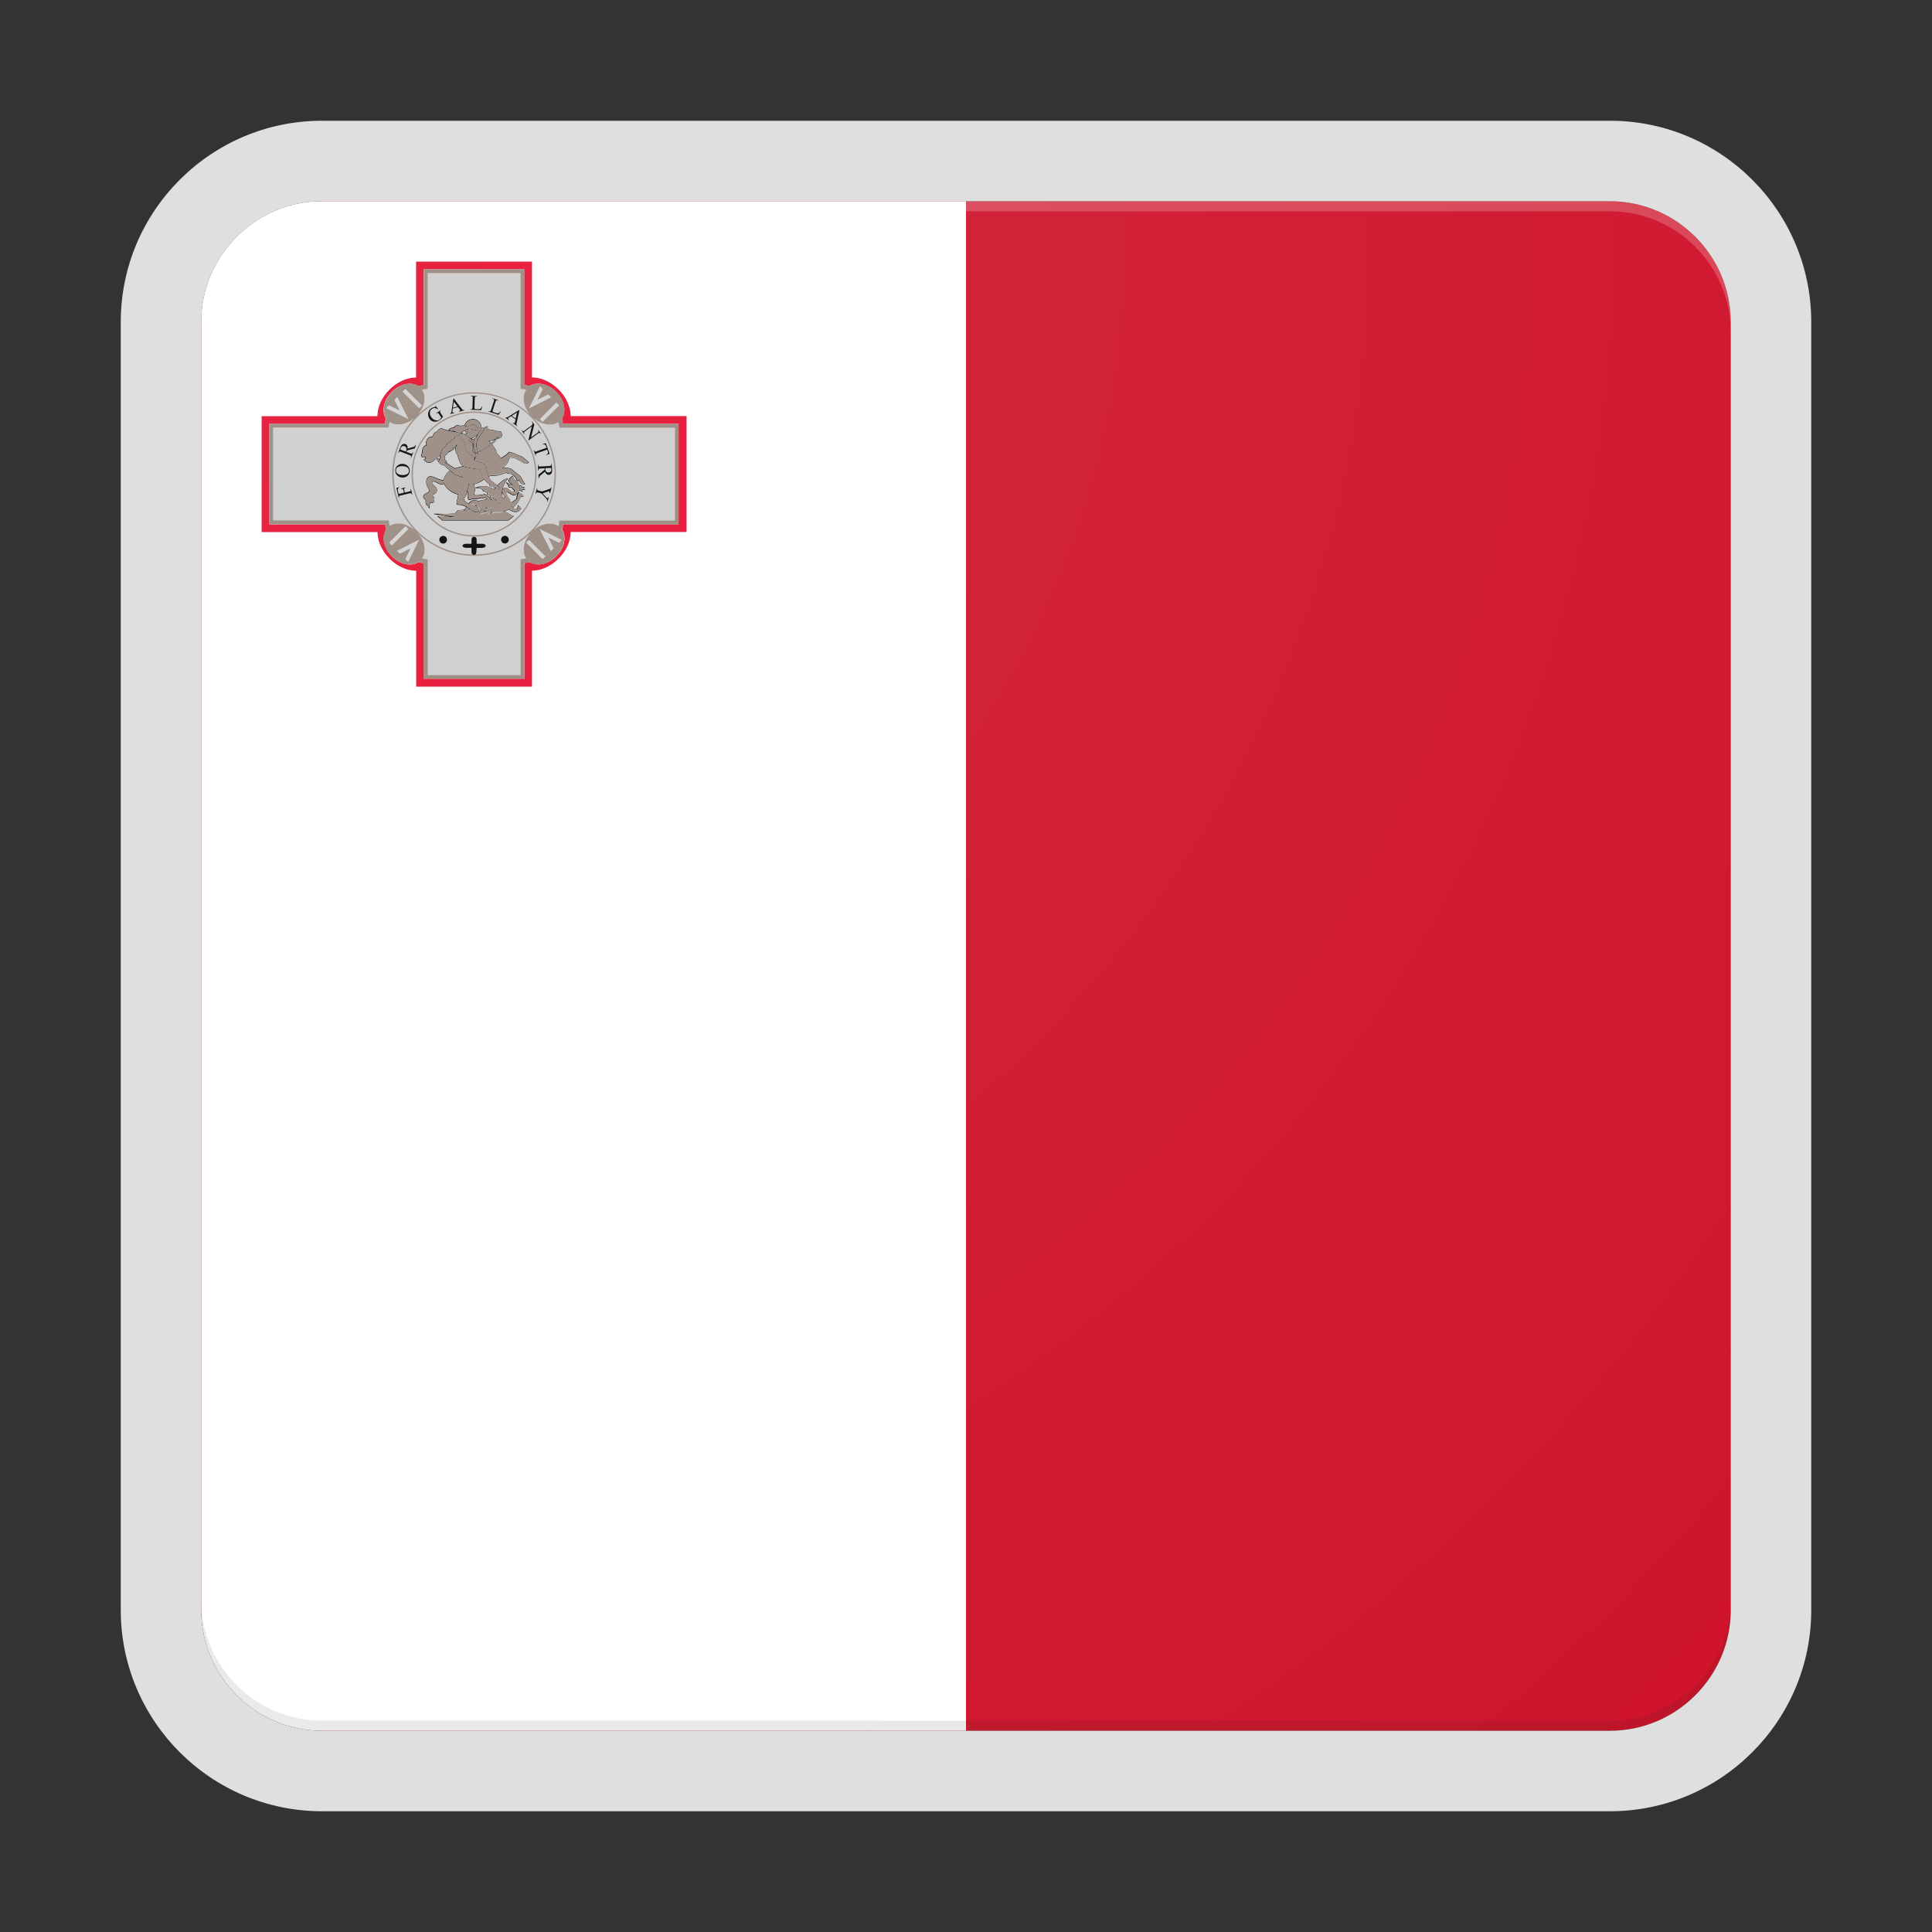 <svg xmlns="http://www.w3.org/2000/svg" width="192" height="192"><rect width="100%" height="100%" fill="#333333" stroke="none"/><path fill="#CF142B" d="M172 160V32c0-6.6-5.4-12-12-12H32c-6.6 0-12 5.4-12 12v128c0 6.6 5.4 12 12 12h128c6.6 0 12-5.4 12-12z"/><path fill="#FFF" d="M32 20c-6.6 0-12 5.4-12 12v128c0 6.6 5.4 12 12 12h64V20H32z"/><path fill="#E60D2E" d="M56.71 41.35c0-1.92-1.92-3.84-3.84-3.84V26H41.35v11.52c-1.92 0-3.84 1.92-3.84 3.84H26v11.52h11.52c0 1.92 1.92 3.84 3.84 3.84v11.52h11.51V56.71c1.92 0 3.84-1.92 3.84-3.84h11.52V41.35H56.71zM67.45 52.1H55.94c0 .19-.02.38-.06.57.44.71.21 1.81-.59 2.61-.8.8-1.9 1.03-2.61.59-.19.04-.38.06-.57.06v11.52h-9.98V55.94c-.19 0-.38-.02-.57-.06-.71.44-1.81.21-2.61-.59-.8-.8-1.03-1.9-.59-2.61a2.76 2.76 0 01-.06-.57H26.77v-9.98h11.51c0-.19.02-.38.06-.57-.44-.71-.21-1.81.59-2.61.8-.8 1.9-1.03 2.61-.59.19-.04.38-.06.57-.06V26.77h9.98v11.52c.19 0 .38.02.57.06.71-.44 1.81-.21 2.61.59.8.8 1.03 1.9.59 2.61.04.19.06.38.06.57h11.51v9.98z"/><path fill="#CCC" d="M55.56 42.5c0-.19-.02-.37-.06-.56-.62.42-1.57.29-2.35-.31-.18-.19-.36-.38-.56-.56-.6-.78-.73-1.73-.31-2.35-.19-.03-.37-.06-.56-.06V27.15h-9.21v11.52c-.19 0-.38.02-.56.06.42.62.29 1.57-.31 2.35-.19.18-.38.36-.56.56-.78.6-1.73.73-2.35.31-.03.19-.06.37-.06.56H27.15v9.21h11.51c0 .19.02.38.06.56.62-.42 1.57-.29 2.35.31.18.19.36.38.56.56.6.78.73 1.73.31 2.35.19.03.37.06.56.06v11.52h9.21V55.56c.19 0 .38-.02.56-.06-.42-.62-.29-1.57.31-2.35.19-.18.38-.36.56-.56.78-.6 1.73-.73 2.35-.31.04-.19.06-.37.06-.56h11.51V42.5h-11.5z"/><path fill="#D0D0D0" d="M38.39 40.56zm1.09-1.08l-.27.27.54 1.09-1.09-.54-.27.27 2.17 1.09-1.08-2.18zm.54-.54l1.63 1.63.27-.27-1.63-1.63-.27.27zm13.64-.55zm1.08 1.09l-.27-.27-1.09.54.54-1.09-.27-.27-1.09 2.17 2.18-1.08zm-.81 2.44l1.63-1.63-.27-.27-1.63 1.63.27.27zm1.9 11.74zm-1.09 1.08l.27-.27-.54-1.09 1.09.54.27-.27-2.17-1.09 1.08 2.18zm-2.44-.81l1.63 1.63.27-.27-1.63-1.63-.27.27zm-11.74 1.9zm-1.08-1.09l.27.27 1.09-.54-.54 1.09.27.27 1.09-2.17-2.18 1.08zm.81-2.44l-1.63 1.63.27.27 1.63-1.63-.27-.27z"/><path d="M44.42 53.64a.38.38 0 11-.38-.38c.21-.01.38.16.38.38zm5.76-.39a.38.38 0 100 .76.38.38 0 000-.76zm-2.3.79h-.51v-.4c0-.4-.51-.4-.51 0v.4h-.51c-.51 0-.51.4 0 .4h.51v.4c0 .12.04.21.1.27.09.08.21.09.29 0 .05-.05.08-.13.09-.23l.03-.43h.51c.51-.01.51-.41 0-.41zm-6.57-9.83l.04.01-.13.34-.77.21c-.01.03-.02.06-.03.08 0 .01-.01.02-.01.03 0 .01-.01.02-.01.03l.37.14c.08.03.14.04.16.03.04-.01.06-.04.08-.09l.02-.05.04.01-.21.55-.04-.01.02-.05c.02-.05.02-.1-.01-.14-.01-.02-.06-.05-.13-.07l-.83-.32c-.08-.03-.14-.04-.16-.03-.04.01-.07.05-.08.09l-.02.05-.04-.01.18-.47c.05-.14.1-.23.15-.29.04-.06.1-.1.17-.12a.41.41 0 01.22 0c.08.03.14.08.18.16s.05.17.03.29l.47-.13c.11-.03.18-.06.23-.09.04-.04.08-.09.11-.15zm-.93.31a.286.286 0 00-.17-.17.305.305 0 00-.23 0c-.07.03-.12.09-.15.17-.01.04-.03.09-.04.16l.54.2c0-.01.01-.02.01-.03 0-.01.01-.02.01-.02.05-.12.06-.23.03-.31zm.42 4.09l.01.05c.01.03.01.06 0 .1-.01.02-.02.04-.03.05-.02.01-.06.03-.13.04l-.42.1-.06-.24c-.01-.04-.01-.08-.01-.11.01-.03.02-.05.04-.07.02-.02.06-.03.11-.05l-.01-.04-.45.11.01.04c.08-.01.13 0 .16.02s.05.06.07.11l.06.24-.53.13-.07-.3c-.02-.07-.02-.12-.02-.16a.3.3 0 01.04-.1c.02-.03.07-.06.12-.09l-.01-.03-.29.08.24 1 .04-.01-.01-.05a.17.17 0 010-.1c.01-.02.02-.04.03-.05.02-.01.06-.03.13-.04l.87-.21c.08-.02.13-.02.16-.01.04.02.06.05.08.11l.01.05.04-.01-.14-.58-.04.02zm11.34-5.47l-.03-.04a.192.192 0 01-.04-.12c.01-.03.04-.07.11-.12l.68-.51-.35 1.39.02.03.93-.69c.06-.05.11-.07.13-.07.04 0 .08.02.12.07l.03.04.03-.02-.29-.39-.03.02.03.04c.03.04.04.08.04.12-.01.03-.04.07-.11.12l-.64.47.33-1.29-.22-.3-.03.02c.02.03.04.06.05.08.01.04.02.07.02.1s-.01.07-.02.13l-.77.57c-.06.05-.11.07-.13.07-.04 0-.08-.02-.12-.07l-.03-.04-.03.02.29.39.03-.02zm-12.71 4.05a.665.665 0 01-.15-.47c.01-.18.09-.33.23-.45s.32-.18.52-.17c.21.01.38.09.51.23s.19.3.18.49c-.01.19-.09.35-.23.47a.69.69 0 01-.53.16c-.23-.02-.4-.1-.53-.26zm-.08-.45c-.01.12.03.22.12.3.11.1.27.16.49.17.22.01.4-.03.53-.12.1-.07.15-.16.15-.28a.41.41 0 00-.13-.33c-.1-.09-.25-.14-.47-.15-.24-.01-.41.02-.54.11-.1.07-.15.17-.15.3zm15.22 2.63zm-1.3-4.08l-.02-.05c-.02-.05-.02-.09 0-.13.01-.02.06-.05.14-.08l.99-.35.06.18c.02.05.03.1.02.14-.01.04-.02.08-.05.11-.02.02-.05.04-.1.07l.01.04.3-.12-.38-1.06-.31.09.01.04c.06-.02.11-.02.16-.01.04.01.08.03.1.06.02.02.04.06.06.12l.06.16-.99.35c-.07.03-.12.04-.15.03-.04-.01-.07-.04-.09-.1l-.02-.05-.04.01.2.55h.04zm-10.24-3.41c.21.07.43.03.65-.12.08-.05.14-.1.2-.16.05-.06.1-.13.14-.2l-.23-.35a.301.301 0 01-.06-.14c0-.04.02-.07.06-.1l.02-.01-.02-.03-.45.29.02.03c.05-.03.08-.05.11-.05s.05 0 .07.01c.02.01.05.05.09.11l.22.33a.36.36 0 01-.08.12c-.03.04-.07.07-.11.1a.43.43 0 01-.25.07c-.1 0-.2-.03-.3-.09a.807.807 0 01-.26-.26.733.733 0 01-.13-.41c0-.17.08-.3.22-.39.11-.07.22-.09.33-.07.08.02.16.06.25.13l.03-.02-.27-.35-.03.02c.02.03.03.05.02.07 0 .01-.01.03-.02.03-.01.01-.04.01-.08.02-.08.02-.14.03-.18.05l-.12.06c-.12.07-.2.16-.25.27-.06.13-.09.26-.07.41.01.13.05.24.12.34.08.14.21.24.36.29zm1.7-.73l-.01-.04c.05-.02.09-.05.1-.07.03-.04.05-.11.06-.22l.18-1.22.03-.01.76.99c.06.08.11.13.15.15.04.02.08.02.14.01l.01.04-.53.14-.01-.04c.05-.02.09-.04.1-.06.01-.02.02-.04.01-.06a.405.405 0 00-.08-.13l-.13-.17-.51.14-.03.23c-.01.06-.01.1 0 .12.01.02.02.04.04.05.02.01.07.01.13 0l.01.04-.42.11zm.28-.63l.46-.12-.37-.48-.09.6zm4.77.38l-.03-.02c-.06.07-.11.12-.16.15a.25.25 0 01-.14.04.59.59 0 01-.22-.05l-.1-.03c-.08-.03-.13-.05-.15-.06-.01-.01-.02-.03-.03-.04 0-.02 0-.06.02-.12l.27-.82c.03-.08.05-.13.06-.14a.09.09 0 01.07-.03c.03 0 .08.01.15.03l.01-.04-.59-.2-.01.04.07.02c.05.02.08.04.1.08.01.03 0 .08-.02.16l-.28.85c-.02.07-.05.12-.07.14-.04.03-.08.03-.14.01l-.05-.02-.01.04 1.01.34.24-.33zm-1.87-.51zm6.94 6.54c-.02.07-.05.13-.11.18a.28.28 0 01-.2.08.34.34 0 01-.22-.07c-.07-.05-.11-.14-.15-.25l-.38.31a.67.67 0 00-.17.18c-.03.05-.04.11-.05.19h-.04l-.02-.37.62-.5c0-.03-.01-.06-.01-.08v-.03-.03l-.4.02c-.09 0-.14.02-.16.04-.03.03-.04.07-.04.12v.05h-.04l-.03-.59h.04v.05c0 .06.02.1.06.12.02.01.07.02.15.01l.89-.05c.09 0 .14-.02.16-.04.03-.03.04-.07.04-.12v-.05h.04l.03.5c.02.15.01.26-.01.33zm-.06-.27c0-.04-.01-.09-.03-.16l-.57.03v.05c.01.13.04.23.1.29.06.06.13.09.22.09s.15-.04.21-.09c.05-.05.08-.12.07-.21zm-6.85-6.26l-.03-.01c-.04.08-.08.15-.11.18-.04.04-.08.06-.12.08-.04.01-.12.02-.22.01h-.1c-.09 0-.14-.01-.16-.02-.02-.01-.03-.02-.04-.03-.01-.02-.01-.06-.01-.12l.03-.87c0-.08.01-.13.02-.16.01-.02.03-.04.06-.05.03-.01.08-.02.15-.01v-.04l-.62-.02v.04h.05c.05 0 .09.02.12.05.02.02.03.08.02.16l-.03.89c0 .08-.01.13-.03.15-.03.04-.07.05-.13.05h-.05v.04l1.07.04.13-.36zm6.82 8.08c-.04.04-.06.07-.08.08-.02.01-.07.03-.15.06l-.66.22-.32-.08a.377.377 0 01-.14-.06c-.03-.03-.03-.08-.02-.13l.01-.05-.04-.01-.15.57.04.01.01-.04c.01-.05.04-.09.07-.11.03-.01.08-.01.16.01l.33.09.42.46c.05.06.09.1.11.14.02.03.04.07.04.11.01.04.01.06 0 .08l-.01.03.04.01.12-.47-.04-.01c-.01.04-.02.06-.03.08-.01.02-.03.03-.04.03-.02.01-.03.01-.05 0a.307.307 0 01-.12-.1l-.34-.37.5-.17c.07-.02.12-.03.14-.03.03.01.05.03.05.06.01.03.01.06 0 .09l-.01.03.07-.01.15-.57-.04-.01c0 .03-.01.04-.02.06zm-4.21-6.72l-.35-.26.02-.03c.05.03.09.04.11.03.05-.01.12-.04.21-.1l1.05-.65.03.02-.27 1.23c-.02.1-.03.17-.02.21s.04.08.08.11l-.02.03-.44-.31.02-.03c.05.03.08.04.11.04.02 0 .04-.01.06-.03.02-.02.03-.07.05-.14l.05-.21-.44-.31-.2.12c-.05.03-.08.06-.1.08-.01.02-.01.04-.01.06.01.02.04.06.09.1l-.03.04zm.31-.44l.39.27.13-.59-.52.32zm1.7 4.61l.03.02-.03.02c-.01 0-.16.11-.33.11-.13 0-.24-.07-.31-.19-.08 0-.18-.06-.31-.13-.21-.11-.47-.26-.79-.26-.08 0-.16.01-.23.03-.03.47-.43.82-.61.96.05 0 .12-.01.21-.01.2 0 .47.02.66.14.35.29.85.69.86.69l.01.01.47.81-.04.01s-.4.07-.58-.42c-.02.05-.05.09-.09.09-.05 0-.09-.06-.15-.16-.1-.16-.25-.41-.55-.57-.07.01-.12.01-.17.01-.1 0-.18-.03-.28-.1-.1.03-.21.06-.32.1-.31.1-.67.22-1.06.22-.07 0-.14 0-.21-.01-.06.02-.11.04-.16.06.06.14.12.26.17.35.07.07.23.19.39.31.12.09.21.16.28.22.31-.32.73-.69.99-.69.02 0 .04 0 .06.01l.05.01-.04.03c-.28.24-.44.64-.53 1.03.02-.02.04-.05.07-.07.07-.05.14-.08.21-.08.16 0 .31.12.43.23.1.09.2.17.28.18.07.01.11-.01.13-.04.03-.04.01-.11 0-.14-.03-.02-.15-.1-.2-.24h-.03c-.09 0-.23.01-.3-.07a.159.159 0 01-.04-.14v-.03l.03.01h.01c-.15-.12-.25-.27-.25-.27l.04-.04c.1.06.37.21.51.21-.12-.08-.29-.21-.3-.36-.01-.23.37-.48.39-.49l.03-.02.19.46.2.01.01.01c.01.01.17.28.27.49.11 0 .2.01.21.01h.02v.02s.01.07-.02.12c.06.01.18.01.25.01h.08l-.07.05-.09.07c.07.03.14.1.15.11l.03.04-.05.01c-.01 0-.14.02-.24 0 .03.08.03.15.03.15v.03l-.03-.01c-.01 0-.17-.04-.3-.14-.08.23-.22.44-.44.51-.03.01-.06.01-.09.01-.15 0-.29-.1-.42-.18-.09-.06-.17-.12-.23-.12-.02 0-.04 0-.06.04-.05.1.07.27.19.46.12.17.24.34.26.5.15-.09.45-.32.51-.36 0-.09.03-.6.27-.66h.02c.03.02.08.05.08.1.11-.01.19.05.2.13.03 0 .06.02.08.04.05.05.04.14.04.15v.02l-.25.05-.16.31c-.02.03-.29.48-.6.73.1.09.21.16.28.16.13 0 .18-.27.18-.38l.05-.01c.01.03.04.1.08.12h.04l.04-.02v.04c-.01.1.09.13.1.13l.03.01-.01.03c0 .01-.12.27-.41.35-.05.01-.1.02-.16.02-.19 0-.41-.09-.64-.25-.09.08-.25.09-.3.09-.02.02-.06.06-.11.09l.02.01.88.47-.54.43h-6.57l-.52-.44 1.35.07-1.66-.26v-.05l1.29.03.8-.06.26-.3h.01l.66-.08c.06-.07.12-.15.18-.25-.32-.18-.56-.2-.72-.21-.12-.01-.2-.02-.23-.09-.04-.09 0-.25.05-.42.05-.18.11-.38.07-.53-.48-.09-1.13-.51-1.38-1.05-.07.04-.14.06-.22.06-.16 0-.33-.09-.48-.16-.13-.07-.25-.13-.34-.13-.04 0-.07.01-.1.03-.03.02-.04.04-.04.06-.01.07.09.18.2.29.14.14.29.3.29.46 0 .3-.33.44-.42.48.01.05.05.19.12.25l.07.05h-.13c.04.09.12.29.05.41-.04.09-.23.11-.34.11h-.03c-.03.11-.09.36-.04.46l.02.04-.05-.01c-.13-.02-.15-.12-.16-.21 0-.03-.01-.05-.02-.07-.02.02-.03.02-.05.02a.11.11 0 01-.07-.03h-.01l-.09-.29v-.01l.03-.21-.14-.09c-.07-.08-.17-.26-.05-.41.05-.06.14-.11.24-.17.13-.07.26-.15.29-.25.01-.05-.01-.09-.04-.15-.25-.34-.39-.97-.04-1.23a.37.37 0 01.21-.06c.18 0 .39.09.6.18.21.09.43.18.6.18.03 0 .06 0 .09-.01.13-.44.37-.72.66-.9l-.56-.49-.07-.05h-.03c-.05 0-.08-.01-.09-.03-.06 0-.13-.03-.16-.08-.05 0-.11-.04-.13-.1-.02 0-.04-.01-.06-.03-.02-.02-.03-.06-.04-.09-.1-.1-.23-.26-.18-.32.01-.02.04-.02.07-.02.05 0 .13.02.2.04.01-.02.02-.03.02-.04 0-.03.01-.15.03-.31-.13.08-.25.19-.36.3-.23.22-.46.44-.72.44-.18 0-.36-.1-.54-.31l-.03-.03.04-.01c.06-.01.1-.04.12-.08.02-.03.03-.08.01-.14-.16.06-.29.05-.35-.04-.05-.08-.04-.2.02-.36.01-.03.01-.08.02-.13.02-.23.06-.61.41-.65-.05-.1-.04-.29.03-.47.1-.24.27-.38.46-.38.05 0 .09.01.14.02 0-.07.04-.18.1-.28.06-.09.18-.25.36-.25.03-.1.16-.31.44-.33h.02c.19.09.42.16.66.21l.01-.03c.1-.24.42-.26.51-.26h.01c.03-.06.13-.22.39-.22.09 0 .2.02.31.07.05-.03.12-.05.21-.05.05 0 .11.01.16.01.1-.37.43-.65.83-.65.48 0 .86.39.86.86v.02c.03-.01.08-.02.13-.02.04 0 .08.01.11.03.18-.13.33-.17.34-.18l.02-.01.01.02c0 .01.05.18-.01.31h.07c.22 0 .47.06.71.12.2.05.38.09.54.1h.01l.01.01c.12.24.11.33.08.47-.02.08-.08.13-.16.13h-.03c-.07.06-.15.12-.27.14-.12.14-.3.33-.51.53.24.29.5.68.43.87.17.1.39.4.44.48.11-.06.61-.34.79-.6l.01-.01h.01c.21 0 .5.13.75.24.19.08.36.16.49.18h.02c.36.3.72.59.72.6zm-3.01-2.51h-.1c-.09.13-.89 1.18-2.14 1.57-.08.02-.14 0-.19-.05-.15-.17-.1-.65-.09-.79H47c-.02.09-.1.58.06.79.05.06.11.09.2.1 1.18-.24 2.11-1.39 2.29-1.62zm-2.07 1.62c-.06.02-.12.03-.19.05l-.04.35c.08-.08.21-.23.23-.32v-.08zm-.31.53v-.02l-.02-.02v.16c.02-.04.03-.08.05-.12l-.01-.01-.02.01zm.03-.23l.02-.26a.272.272 0 01-.2-.11c-.2-.25-.07-.83-.07-.85v-.01l.04-.01-.03-.06c-.01 0-.02-.01-.02-.01-.05-.02-.12-.05-.14-.1-.08-.01-.13-.05-.15-.12-.08 0-.15-.09-.15-.1l-.02-.03.04-.01s.08-.01.15-.01c.06 0 .09.01.12.03h.01c.06.02.13.04.15.1.08.03.12.07.13.12l.01.01v-.16l-.3-.13c-.01 0-.34-.22-.55-.45a.384.384 0 00-.22-.07.89.89 0 00-.37.11c-.02.11.09.24.24.41.06.06.12.13.18.2.14.17.16.38.18.56.02.13.03.25.08.32.14.24.32.36.5.49.11.08.23.16.36.28l.01-.14zm-.77-2.59c0-.01 0-.03.01-.07-.05.03-.1.05-.15.08-.01.01-.03.01-.04.02.03.1.09.19.16.26.02-.01.03-.02.04-.03.01-.03.02-.09-.02-.26zm.05.29c-.03.04-.15.11-.18.13.18.18.42.35.48.39l.02-.01s.07-.03.11-.07l.01-.01.02.01h.02c.08 0 .22-.14.23-.19l.01-.02.02.01c.04.01.07.02.1.02.02 0 .04 0 .05-.02 0-.01.01-.05.02-.09.01-.07.02-.16.04-.22v-.01h.01c.05-.04.08-.1.09-.16-.02 0-.04.01-.07.01-.11 0-.25-.04-.39-.08-.15-.04-.31-.09-.46-.09-.04 0-.08 0-.11.01-.01.04-.01.07-.01.08.03.16.03.26-.01.31zm.6.59l.23-.19.05-.09c-.01 0-.03.01-.05.01-.03 0-.06-.01-.09-.02-.05.07-.19.21-.29.19-.02.02-.05.04-.07.05l.22.11v-.06zm-.01.76c-.01.19.01.41.09.51.02.02.04.03.07.04l-.16-.55zm-.87-1.59c-.13.06-.25.14-.33.22.08.02.15.04.22.06.04.01.07.02.1.03.04.01.07.02.09.03l.09-.06a.915.915 0 01-.17-.28zm.81 1.14v-.02c0-.05-.06-.08-.11-.09h-.01v-.01c-.01-.04-.07-.06-.13-.08l-.02-.01c-.01-.01-.03-.02-.09-.02-.03 0-.07 0-.09.01.03.03.06.05.09.04l.03-.01.01.03c.01.06.05.09.12.1h.02l.01.01c.02.04.08.07.12.08.02.01.03.01.04.02l.01.01v.01c0 .02.02.05.03.07l.03-.01v-.1c-.01-.02-.02-.03-.04-.03h-.02zm2.18-.28c-.17.12-.46.16-.57.18.04.04.11.12.19.21.15-.14.28-.28.38-.39zm-1.04-1.1c.01.01.02.01.02.02l.01.01v.01c-.05.15-.16.31-.3.5-.15.21-.32.45-.42.72-.18.47-.04.73-.03.74 0 .01.05.16.08.31.51-.2.94-.5 1.26-.78-.08-.1-.16-.19-.22-.25l-.05-.04h.05s.43-.04.62-.19l.01-.01h.05c.11-.13.17-.21.18-.23l.01-.01h.01l.06-.01-.01.01.16.01-.03.04s-.05.07-.14.17c.08-.03.14-.07.19-.12l.01-.01h.05c.07 0 .1-.03.11-.09.03-.14.03-.21-.07-.42-.16-.01-.34-.05-.53-.1a3.07 3.07 0 00-.7-.11c-.04 0-.08 0-.11.01l-.05.01.03-.04c.06-.1.04-.23.03-.29a.97.97 0 00-.28.14zm-.8.91l-.22.18-.02.69.17.59h.01c.05-.02.11-.04.16-.06-.02-.12-.06-.24-.08-.31 0-.01-.16-.28.03-.78.1-.27.28-.51.43-.73.13-.18.24-.33.29-.47a.173.173 0 00-.13-.05c-.06 0-.11.02-.13.03l-.51.91zm-1.12-1.17c.14.03.27.08.31.09l.09-.09c.07-.07.16-.12.25-.13.02-.01.05-.01.08-.01h.05c.01 0 .02.01.03.01.04.01.08.01.12.03.17.06.28.17.33.26.02.04.04.08.05.12v.01c.01.03.02.06.02.09v.07c0 .09-.04.18-.11.25-.02.05-.03.14-.04.2.01-.01.02-.01.03-.02l.35-.6c0-.02.01-.04.01-.07 0-.45-.36-.81-.81-.81a.79.79 0 00-.76.6zm-1.58.43c.27 0 .49.09.69.17.17.07.31.13.45.12.1-.12.3-.22.47-.31.07-.03.13-.07.19-.1h.01a.59.59 0 01.14-.02c.15 0 .32.04.47.09.14.04.27.07.38.07.03 0 .05 0 .07-.01.01-.04-.01-.15-.08-.26-.06-.11-.19-.24-.44-.27-.25-.03-.44.22-.44.23l-.01.02-.02-.01s-.29-.12-.52-.12c-.09 0-.15.02-.19.05l-.01.01-.01-.01a.72.72 0 00-.3-.07c-.26 0-.34.2-.35.21l-.01.02h-.02s-.35-.02-.47.19zm-.06.05c.19.04.39.08.59.11-.17-.06-.35-.12-.57-.11h-.02zm-.85 2.42c.05-.29.17-.67.44-.79.22-.35.37-.5.52-.49.05-.15.25-.3.38-.33.03-.18.3-.31.56-.42.05-.03.14-.07.24-.09-.02-.01-.04-.01-.07-.02H45.75c-.11 0-.23-.04-.35-.08l-.17-.03c-.49-.08-.99-.16-1.35-.34-.27.02-.38.24-.39.31v.02h-.04c-.16 0-.28.16-.32.23-.08.13-.11.25-.09.28l.03.06-.06-.02a.497.497 0 00-.16-.03c-.17 0-.32.13-.41.34-.08.18-.08.39-.01.46l.04.04h-.06c-.35.01-.38.37-.4.61-.01.06-.01.11-.02.14-.06.14-.07.25-.03.31.05.07.17.07.32.01l.03-.01.01.03c.02.08.02.15-.01.2-.02.04-.06.07-.12.09.16.17.32.26.47.26.24 0 .46-.2.68-.41.12-.12.26-.24.4-.33zm-.09.46a.61.61 0 00-.17-.03c-.03 0-.03.01-.03.01-.01.02.04.11.13.21 0-.07.03-.13.07-.19zm1.59 1.5l.68.22-.38-.55-1.19-.77-.17-.11v.09c0 .08.01.12 0 .15-.01.01-.02.02-.04.03l.03.02 1.07.92zm-.66-2.2c-.14.16-.28.28-.31.3-.02.03-.1.21-.07.34.02.1.08.15.13.17.02.01.03.02.04.04.02.03.08.15.02.19h-.02l.02.01.81.53c.23-.08.47-.14.7-.19.03-.01.05-.01.08-.02-.23-.17-.47-.77-.5-1.1-.19-.16-.25-.47-.2-.75-.09.11-.31.3-.7.48zm.71-.55l.01-.01c.01-.02.01-.05.02-.07-.11.11-.26.23-.47.23h-.04c-.02.1-.08.21-.16.3.44-.21.63-.44.64-.45zm-1.18 3.62c-.03-.09-.06-.17-.07-.26 0-.01 0-.01.01-.02-.02 0-.05.01-.07.01-.18 0-.41-.1-.62-.19-.2-.09-.41-.18-.58-.18-.07 0-.13.02-.18.05-.32.24-.19.83.05 1.16.05.07.07.13.05.19-.03.12-.17.2-.31.28-.09.05-.18.1-.22.16-.12.15.04.33.04.33l.16.11-.03.24.08.26c.01.01.02.01.03.01 0 0 .01 0 .02-.02l.01-.04.03.03c.03.03.04.08.05.13.01.08.03.13.08.15-.03-.16.06-.45.06-.47l.01-.02h.07c.08 0 .26-.01.31-.1.06-.1-.03-.32-.07-.4l-.02-.03h.07c-.07-.09-.1-.25-.1-.25v-.02l.02-.01s.41-.13.4-.43c0-.14-.15-.29-.28-.43-.12-.13-.23-.24-.22-.33 0-.04.03-.07.07-.1.04-.02.08-.04.13-.04.11 0 .23.06.37.13.15.08.3.16.46.16.07 0 .13-.02.19-.06zm2.74 2.65h.04c.07 0 .1.04.14.08.03.03.06.06.1.07.03.01.11.03.29.03h.17c-.05-.11-.21-.47-.36-.61a.33.33 0 00-.22-.08c-.12 0-.21.04-.22.05l-.01.01-.01-.01c-.05-.03-.09-.05-.14-.08-.26-.15-.51-.28-.6-.61l-.01-.02.02-.01c.14-.06.28-.34.32-.55.02-.11.02-.19-.02-.23l-.03-.03.04-.01c.13-.04.15-.22.17-.4l.03-.2v-.02l.39-.01.01.01s.03.02.11.02.22-.02.45-.13c.2-.09.38-.21.55-.34-.25-.32-.37-.65-.34-.97-.04 0-.09.01-.14.01-.46 0-1.3-.19-1.53-.26-.01 0-.01 0-.02-.01l-.14.03c-.21.05-.44.1-.65.18l.33.22.47.68-.84-.28-.45-.39c-.3.19-.55.48-.67.95.09.71.98 1.22 1.45 1.31h.02v.02c.05.17-.01.38-.07.57-.05.16-.09.31-.05.38.02.04.08.05.19.06.23.02.64.05 1.23.57zm1.79-2.54a2.82 2.82 0 01-.53-.49c-.17.12-.35.25-.56.34-.18.08-.33.12-.45.13.11.27.19.66.01.85.02.04.02.08.02.12 0 .07.01.1.06.11.02 0 .07.01.13.01.24 0 .65-.04.82-.13l.01-.01.01.01c.2.09.47.33.62.48.18.01.35.06.53.14a.43.43 0 00-.15-.15c-.04-.02-.08-.01-.12.01l-.03.02-.01-.04c-.01-.05-.03-.08-.06-.1-.07-.04-.19.01-.19.01l-.04.02v-.04s0-.14-.09-.21c-.04-.04-.11-.05-.18-.04l-.04.01.01-.04c.02-.08.01-.15-.03-.19-.1-.12-.35-.11-.35-.11H48v-.03s-.01-.1-.11-.19c-.12-.1-.34-.14-.62-.11l-.01-.05c.69-.31 1.32-.14 1.81.15.03-.03.06-.07.11-.13a.4.4 0 01-.16-.1c-.02.01-.04.01-.08.01-.07 0-.2-.02-.25-.08a.204.204 0 01-.05-.18zm-2.15 1.2c.01-.15.01-.33-.07-.49 0 .04-.01.08-.01.11-.04.21-.18.49-.33.57.08.26.26.39.48.51.15-.2.33-.35.58-.35.11 0 .24.03.37.1.16-.03.31-.07.45-.1s.26-.07.38-.09c-.05-.04-.1-.1-.14-.18-.04 0-.06.03-.07.05-.02.03-.04.07-.1.07-.04 0-.09-.02-.15-.05-.07.02-.44.13-.76.13-.08 0-.16-.01-.22-.02-.03.02-.13.09-.23.09-.05 0-.09-.01-.13-.04-.06-.07-.05-.18-.05-.31zm2.29.34h.04c-.11-.11-.45-.44-.68-.55-.18.1-.59.13-.83.13-.06 0-.11 0-.13-.01-.09-.02-.1-.1-.1-.16 0-.04 0-.08-.02-.11l-.01-.02.02-.01c.18-.18.09-.58-.02-.83-.05 0-.08-.01-.09-.02l-.34.01c-.01.05-.02.11-.03.17-.02.18-.04.36-.18.42.15.2.15.44.14.63 0 .12-.01.22.03.25.03.02.06.03.1.03.1 0 .21-.08.21-.08l.01-.01h.01c.06.02.14.02.22.02.34 0 .75-.13.75-.13h.01l.01.01c.06.03.11.05.14.05.03 0 .04-.01.06-.04.02-.03.05-.08.12-.08h.03l.01.02c.09.27.36.31.52.31zm-1.51.54l.06-.03v-.01a.21.21 0 00-.06.04c0-.01 0 0 0 0zm-1.12.49c.17.02.33-.04.49-.13-.09-.07-.18-.13-.26-.17-.07.11-.15.22-.23.3zm4.03.15l-.07-.02c-.02 0-.03.01-.05.01h-.04c-.03.05-.1.07-.2.07-.05 0-.09-.01-.11-.01-.03.01-.1.05-.2.05a.36.36 0 01-.2-.06c-.12.06-.24.09-.35.09-.06 0-.12-.01-.18-.02h-.02c.01.05 0 .1 0 .1v.02h-.02c-.01 0-.18-.02-.28-.19-.15.11-.5.15-.52.15-.06.02-.19.06-.27.06-.02 0-.04 0-.05-.01-.01-.01-.02-.02-.02-.04 0-.05.09-.15.13-.18l.06-.25c-.17 0-.32-.14-.43-.4l-.05.02c.17.19.34.6.34.62l.01.03h-.04s-.1.01-.21.01c-.15 0-.25-.01-.31-.03-.05-.02-.08-.06-.11-.09-.04-.04-.07-.07-.14-.06h-.01l-.01-.01c-.05-.05-.1-.08-.15-.12a.9.9 0 01-.47.15c-.04 0-.08 0-.12-.01l-.06-.01.05-.04c.01-.01.02-.02.03-.02l-.58.07-.26.3h-.01l-.82.06-.91-.02 1.77.28-.01.05-1.69-.09.39.33h6.54l.47-.37-.82-.42zm1.46-2.21c.1.07.21.12.26.14a.37.37 0 00-.04-.15l-.04-.07.07.04c.05.03.14.02.21.02-.04-.03-.09-.07-.13-.07l-.08-.01.07-.04c.02-.01.05-.03.07-.05-.08 0-.19-.01-.23-.03l-.04-.02.04-.02c.03-.01.03-.05.03-.08-.03 0-.09-.01-.16-.01.01.01.01.03.02.04v.02c-.01.09-.02.19-.05.29zm-.97-.4c.11 0 .2-.04.26-.07h-.01c-.12.04-.35-.07-.49-.15.05.07.14.15.24.22zm-.73.56c-.01.25.29.55.29.55l.03.02-.03.02s-.07.04-.16.12l.07.09-.04.03s-.32-.46-.82-.82c-.62-.44-1.24-.56-1.84-.35.22-.01.39.04.5.14.09.07.11.16.12.2.07 0 .27.01.37.13.04.05.06.12.04.2.07 0 .14.01.19.06.07.06.1.16.1.21.05-.02.13-.03.2 0 .04.02.06.05.08.1.04-.02.09-.02.13 0 .14.05.22.25.24.31.06.01.23.04.31.21.14.07.25 0 .25 0l.03.04s-.06.05-.15.05c-.05 0-.1-.01-.16-.04h-.01v-.01c-.02-.04-.04-.06-.06-.09-.02-.02-.04-.03-.06-.05-.08-.05-.16-.05-.16-.05h-.02l-.01-.02s-.01-.03-.03-.07c-.17-.1-.34-.15-.52-.17.04.04.07.06.07.07l.04.04-.05.01s-.04.01-.1.01c-.1 0-.25-.02-.38-.09-.14.02-.28.06-.43.1-.14.04-.29.07-.46.11h-.02a.694.694 0 00-.35-.1c-.22 0-.39.15-.53.33.01.01.03.02.04.02.04.02.09.05.13.07.03-.01.12-.04.22-.04.08 0 .15.03.21.07.04-.02.07-.05.11-.07l.03-.01.01.03c.11.3.25.45.42.45h.01l.05-.22.05.01-.13.54-.01.01c-.06.06-.12.13-.12.15.02.01.15-.02.29-.06.01 0 .41-.05.52-.16l.03-.03.01.03c.06.13.18.18.23.19 0-.03 0-.06-.01-.09l-.02-.05.05.01c.06.01.12 0 .14-.01.01-.03.02-.12-.06-.16l-.02-.01v-.02c0-.02.01-.04.01-.05.01-.04.01-.08 0-.09-.01-.01-.03-.02-.1-.02-.15.15-.51.34-.62.27-.02-.01-.02-.03-.02-.04 0-.04.03-.07.09-.13.09-.09.22-.22.16-.36l.05-.02c.06.12 0 .23-.07.32.03.04.07.08.12.11.1-.05.21-.12.27-.19l.01-.01h.01c.08 0 .13.01.15.04.03.04.02.09.01.14 0 .01 0 .02-.01.03.09.06.08.17.06.23.02 0 .03.01.05.01.12 0 .23-.03.34-.09l.01-.01.01.01c.05.04.11.06.18.06.1 0 .18-.05.18-.05l.01-.01h.01s.05.01.11.01c.05 0 .14-.01.17-.06l.02-.07.02.01c.01 0 .03.01.04.01.1 0 .2-.11.21-.12l.01-.01h.01c.01 0 .18 0 .26-.07-.02-.01-.04-.03-.06-.04l.03-.04c.33.26.62.35.86.29.22-.06.33-.23.37-.3-.04-.02-.1-.06-.11-.14-.01 0-.03 0-.04-.01-.03-.01-.05-.04-.07-.07-.02.13-.07.34-.22.34-.2 0-.56-.41-.58-.42l.04-.03c.04.05.13.13.22.21.31-.24.59-.71.6-.72l.17-.33.24-.05c0-.02 0-.06-.03-.09-.01-.01-.03-.02-.06-.02h-.03v-.03c0-.08-.07-.12-.18-.11l-.04.01.02-.04c.01-.03-.03-.06-.04-.07-.17.06-.21.47-.22.62v.01l-.01.01c-.02.01-.41.31-.56.39l-.04.02v-.04c0-.15-.13-.34-.25-.51-.14-.2-.27-.38-.2-.51a.11.11 0 01.1-.06c.07 0 .16.06.25.12.12.08.26.17.39.17.03 0 .05 0 .08-.01.29-.09.46-.48.47-.81-.08-.19-.26-.5-.3-.56l-.21-.01-.18-.43c-.08.06-.34.26-.34.43.01.2.38.38.39.38l.04.02-.05.03c-.01 0-.16.1-.34.1-.03 0-.06 0-.09-.01 0 .03.01.05.03.07.04.05.14.05.21.05h.12l.01.02c.05.15.19.23.2.23h.01v.01s.05.12 0 .2c-.03.05-.09.07-.18.06-.1-.01-.2-.1-.31-.19-.13-.11-.26-.22-.4-.22-.06 0-.12.02-.18.07-.09.06-.13.13-.14.22zm-1.68 1.81l-.06.06c-.03.03-.08.07-.08.09.03.02.13 0 .24-.05l-.1-.1zm1.78-1.14c.06-.05.11-.09.14-.11-.06-.07-.23-.25-.27-.45-.02.13-.04.25-.05.35.07.08.13.15.18.21zm-.56-1.22c.23.18.27.24.25.28-.01.02-.03.04-.14.04-.1 0-.24-.02-.35-.06-.05.05-.09.1-.12.13.28.17.52.38.69.56.04-.44.18-1.22.61-1.63-.24.02-.64.37-.94.68zm-1.28-1.99c-.39-.45-1.04-.46-1.07-.46h-.03v-.03l.01-.3c-.1-.09-.21-.16-.3-.23-.19-.13-.37-.26-.52-.51-.06-.08-.07-.2-.09-.34-.02-.18-.04-.38-.17-.54l-.17-.2c-.15-.16-.27-.29-.26-.42-.22.1-.45.22-.46.37v.02h-.02c-.12.02-.33.18-.37.32l-.01.02h-.02c-.12-.02-.28.13-.49.47v.01h-.01c-.43.19-.46 1.12-.46 1.13v.02c-.03.05-.12.19-.12.26 0 .05.01.1.03.12.01.01.02.02.03.01l.03-.01v.03c0 .04.05.08.08.08l.03-.02.01.03c.01.04.08.07.13.07h.03v.03h.05c.05 0 .08-.01.09-.02v-.12c-.01-.1-.01-.14.01-.15l.01-.01h.01c.02 0 .04.01.08.03.03.02.08.04.1.04.02-.01 0-.06-.03-.13 0 0-.02-.01-.03-.02a.327.327 0 01-.15-.21c-.03-.16.08-.37.08-.38l.01-.01s.48-.38.53-.69v-.02h.02c.31.03.49-.2.6-.34.02-.02.03-.04.05-.06l.04.03c-.22.28-.23.84.04 1.07l.01.01v.01c.03.34.32 1.04.54 1.11.23.07 1.06.26 1.51.26.06 0 .12 0 .16-.01l.03-.01v.03c-.06.52.24 1.02.9 1.5l.01.01v.01c0 .06 0 .12.05.19.02.03.12.06.21.06.04 0 .06 0 .06-.01l.01-.05.03.04c.07.1.37.17.55.17.05 0 .08-.01.09-.01-.03-.06-.35-.31-.56-.47-.17-.13-.33-.25-.4-.32v-.01c-.16-.29-.45-.94-.52-1.45zm4.3-.33c-.09-.08-.39-.32-.68-.56-.13-.02-.3-.1-.49-.18-.24-.11-.52-.23-.72-.23-.21.3-.79.61-.82.62l-.02.01-.01-.02s-.28-.41-.46-.5l-.02-.01.01-.02c.08-.15-.17-.53-.42-.84-.36.32-.82.64-1.34.81v.11c-.02.11-.18.27-.25.35-.01.05-.02.09-.03.13v.01c-.02.05-.04.1-.07.15.17.01.72.06 1.07.48v.02c.05.34.19.73.33 1.05.06-.03.11-.05.17-.07h.02c.07.01.14.01.21.01.39 0 .74-.12 1.05-.22.12-.04.23-.07.33-.1h.01l.01.01c.1.08.18.1.26.1.05 0 .1-.01.16-.01h.02c.31.17.48.43.57.59.04.06.08.14.1.14 0 0 .03-.01.07-.12l.03-.07.02.08c.12.41.4.46.5.45l-.43-.74c-.05-.04-.53-.41-.85-.69-.18-.11-.44-.13-.63-.13-.17 0-.3.02-.3.02l-.02-.05c.01 0 .64-.42.66-.99v-.02h.02c.09-.02.18-.03.27-.03.33 0 .61.15.81.26.13.07.23.13.3.12h.02l.01.02c.06.12.15.18.27.18.1-.04.21-.09.26-.12z"/><path fill="#96877D" d="M67.45 52.1v-9.98H55.94c0-.19-.02-.38-.06-.57.44-.71.21-1.81-.59-2.61-.8-.8-1.9-1.03-2.61-.59a2.76 2.76 0 00-.57-.06V26.77h-9.98v11.52c-.19 0-.38.02-.57.06-.71-.44-1.81-.21-2.61.59-.8.8-1.03 1.9-.59 2.61-.04.19-.06.38-.06.57H26.77v9.98h11.51c0 .19.02.38.06.57-.44.71-.21 1.81.59 2.61.8.8 1.9 1.03 2.61.59.19.04.38.06.57.06v11.52h9.98V55.94c.19 0 .38-.02.57-.06.71.44 1.81.21 2.61-.59.8-.8 1.03-1.9.59-2.61.04-.19.06-.38.06-.57h11.53zM55.29 40.02l.27.27-1.63 1.63-.27-.27 1.63-1.63zm-1.63-1.63l.27.27-.54 1.09 1.09-.54.27.27-2.17 1.09 1.08-2.18zm-11.15.28V27.15h9.21v11.52c.19 0 .38.02.56.06-.44.65-.28 1.67.39 2.47a8.094 8.094 0 00-5.56-2.21c-2.15 0-4.11.84-5.56 2.21.68-.8.84-1.82.4-2.47.18-.04.37-.06.56-.06zm12.6 8.44c0 4.36-3.51 7.92-7.86 7.99-.08.09-.2.08-.29 0a7.995 7.995 0 01-7.84-7.99c0-4.41 3.59-8 8-8 4.4 0 7.99 3.59 7.99 8zm-14.82-8.45l1.63 1.63-.27.27-1.63-1.63.27-.27zm-1.9 1.9l.27-.27 1.09.54-.54-1.09.27-.27 1.09 2.17-2.18-1.08zM27.15 51.72V42.5h11.51c0-.19.02-.37.06-.56.65.44 1.67.28 2.47-.39a8.094 8.094 0 00-2.21 5.56c0 2.15.84 4.11 2.21 5.56-.8-.68-1.82-.84-2.47-.4-.03-.19-.06-.37-.06-.56H27.15zm11.79 2.48l-.27-.27 1.63-1.63.27.27-1.63 1.63zm1.62 1.63l-.27-.27.54-1.09-1.09.54-.27-.27 2.17-1.09-1.08 2.18zm11.16-.27v11.52h-9.21V55.56c-.19 0-.38-.02-.56-.06.44-.65.28-1.67-.39-2.47a8.094 8.094 0 005.56 2.21c2.15 0 4.11-.84 5.56-2.21-.68.8-.84 1.82-.4 2.47-.19.03-.38.06-.56.06zm2.21 0l-1.63-1.63.27-.27 1.63 1.63-.27.27zm1.9-1.9l-.27.27-1.09-.54.54 1.09-.27.27-1.09-2.17 2.18 1.08zm-.27-1.94c0 .19-.02.38-.06.56-.65-.44-1.67-.28-2.47.39a8.094 8.094 0 002.21-5.56c0-2.15-.84-4.11-2.21-5.56.8.68 1.82.84 2.47.4.03.19.06.37.06.56h11.51v9.21H55.56zM40.9 47.11c0 3.42 2.78 6.21 6.21 6.21 3.42 0 6.21-2.78 6.21-6.21 0-3.42-2.78-6.21-6.21-6.21-3.42 0-6.21 2.79-6.21 6.21zm12.29 0c0 3.35-2.73 6.08-6.08 6.08s-6.08-2.73-6.08-6.08 2.73-6.08 6.08-6.08 6.08 2.73 6.08 6.08zm-1.22 1.44c.04 0 .1.04.13.07-.07.01-.16.01-.21-.02l-.07-.04.04.07c.03.06.04.12.04.15a.746.746 0 01-.26-.14c.03-.1.05-.2.05-.3v-.02c-.01-.01-.01-.03-.02-.04.07 0 .13 0 .16.01 0 .02 0 .06-.03.08l-.04.02.04.02c.05.03.15.03.23.03-.02.02-.05.04-.07.05l-.07.04.08.02zm-1.3-.3c-.1-.07-.19-.15-.25-.22.14.08.37.19.49.15h.01c-.04.03-.14.07-.25.07zm-2.41 2.37c.03.03.06.07.1.1-.11.05-.21.07-.24.05 0-.01.04-.06.08-.09a.17.17 0 01.06-.06zm1.92.24l.81.44-.47.37h-6.54l-.39-.33 1.69.09.01-.05-1.77-.28.91.02.82-.06h.01l.26-.3.58-.07c-.01.01-.02.02-.03.02l-.05.04.06.01c.04.01.08.01.12.01.17 0 .33-.06.47-.15l.15.12.01.01h.01c.07-.02.1.01.14.06.03.03.06.06.11.09.05.02.16.03.31.03.11 0 .21-.01.21-.01h.04l-.01-.03c-.01-.02-.17-.42-.34-.62l.05-.02c.11.26.25.4.43.4l-.06.25c-.04.03-.13.13-.13.18 0 .01.01.03.02.04.01.01.03.01.05.01.08 0 .21-.04.27-.06.02 0 .37-.05.52-.15.09.17.27.19.28.19h.02v-.02c0-.01.01-.06 0-.1h.02a.73.73 0 00.53-.07c.06.04.12.06.2.06.1 0 .17-.04.2-.05.02 0 .06.01.11.01.1 0 .17-.02.2-.07h.04c.02 0 .03-.01.05-.01h.08zm1.78-1.65c.02.02.03.06.03.09l-.24.05-.17.33c0 .01-.29.48-.6.72-.09-.08-.17-.16-.22-.21l-.04.03c.02.02.38.42.58.42.15 0 .2-.21.22-.34.02.03.04.05.07.07.01.01.03.01.04.01.01.07.06.12.11.14-.04.06-.15.24-.37.3-.24.06-.53-.04-.86-.29l-.03.04c.02.02.04.03.06.04-.09.07-.25.07-.26.07h-.01l-.01.01s-.1.12-.21.12c-.01 0-.03 0-.04-.01l-.01-.02-.01.02c-.02.05-.11.06-.17.06-.06 0-.11-.01-.11-.01h-.01l-.01.01s-.08.05-.18.05a.28.28 0 01-.18-.06l-.01-.01-.01.01c-.11.06-.23.09-.34.09-.02 0-.03-.01-.05-.01.02-.06.03-.17-.06-.23 0-.01 0-.02.01-.03.01-.05.02-.1-.01-.14-.03-.03-.07-.04-.15-.04h-.01l-.01.01c-.07.07-.17.14-.27.19-.04-.04-.08-.08-.12-.11.07-.09.13-.2.07-.32l-.05.02c.07.14-.06.27-.16.36-.06.06-.09.09-.09.13 0 .01.01.03.02.04.11.07.48-.12.62-.27.07 0 .09.01.1.02.01.02.01.05 0 .09 0 .02-.01.04-.01.05v.02l.02.01c.08.04.06.13.06.16a.28.28 0 01-.14.01l-.05-.01.02.05c.01.02.01.06.01.09a.32.32 0 01-.23-.19l-.01-.03-.03.03c-.12.11-.51.16-.52.16-.13.04-.27.07-.29.06 0-.02.05-.09.12-.15l.01-.01.13-.54-.05-.01-.05.22h-.01c-.17 0-.31-.15-.42-.45l-.01-.03-.03.01c-.04.02-.07.04-.11.07a.377.377 0 00-.21-.07c-.1 0-.19.03-.22.04-.04-.03-.09-.05-.13-.07a.076.076 0 00-.04-.02c.14-.18.31-.33.53-.33.11 0 .23.03.35.1h.02c.17-.03.31-.07.46-.11.15-.04.29-.07.43-.1.13.08.28.09.38.09.06 0 .1-.01.1-.01l.05-.01-.04-.04-.07-.07c.18.02.34.07.52.17.02.04.03.07.03.07l.01.02h.02s.08.01.16.05c.02.02.04.03.06.05.02.02.05.05.06.09v.01h.01c.06.03.11.04.16.04.09 0 .15-.04.15-.05l-.03-.04s-.11.08-.25 0a.381.381 0 00-.31-.21c-.02-.06-.11-.26-.24-.31a.148.148 0 00-.13 0 .137.137 0 00-.08-.1c-.07-.04-.16-.02-.2 0-.01-.05-.03-.15-.1-.21a.288.288 0 00-.19-.06c.01-.08 0-.15-.04-.2-.1-.12-.3-.13-.37-.13-.01-.04-.03-.12-.12-.2-.11-.09-.27-.14-.5-.14.6-.21 1.22-.1 1.84.35.5.36.82.81.82.82l.04-.03-.07-.09c.09-.08.16-.12.16-.12l.03-.02-.03-.02s-.31-.3-.29-.55c0-.09.05-.16.12-.22a.34.34 0 01.18-.07c.14 0 .27.11.4.22.11.09.21.18.31.19.09.01.15-.01.18-.06.05-.08.01-.19 0-.2v-.01h-.01s-.15-.09-.2-.23l-.01-.02H50.8c-.07 0-.16-.01-.21-.05a.09.09 0 01-.03-.07c.03.01.06.01.09.01.18 0 .33-.09.34-.1l.04-.02-.03.03s-.38-.18-.39-.38c-.01-.17.26-.37.34-.43l.18.43.21.01c.04.06.22.37.3.56-.02.34-.18.72-.47.81-.02.01-.05.01-.08.01-.13 0-.27-.09-.39-.17-.1-.07-.18-.12-.25-.12a.11.11 0 00-.1.06c-.07.13.06.31.2.51.12.18.25.36.25.51V50l.04-.02c.15-.08.55-.38.56-.39l.01-.01v-.01c0-.16.05-.57.22-.62.02.01.06.04.04.07l-.02.04.04-.01c.11-.02.18.03.18.11v.03h.03c.03 0 .05.01.06.02zm-5.81 1.5c.08-.07.15-.19.23-.31.08.05.17.1.26.17-.15.09-.31.15-.49.14zm.39-1.37c.01-.19.01-.43-.14-.63.13-.06.15-.25.18-.42.01-.06.01-.12.03-.17l.34-.01c.01.01.05.02.09.02.1.25.2.65.02.83l-.02.01.01.02c.02.03.02.07.02.11 0 .06 0 .14.1.16.02 0 .07.01.13.01.24 0 .65-.04.83-.13.23.11.57.43.68.55h-.04c-.15 0-.43-.04-.53-.3l-.01-.02h-.03c-.07 0-.1.04-.12.08-.02.03-.03.04-.06.04s-.08-.02-.14-.05l-.01-.01h-.01s-.41.13-.75.13c-.09 0-.16-.01-.22-.02h-.01l-.01.01s-.11.08-.21.08c-.04 0-.07-.01-.1-.03-.02-.04-.02-.14-.02-.26zm-3.64-1.41c-.01.1.1.21.22.33.13.13.28.29.28.43 0 .3-.4.43-.4.43l-.02.01v.02c0 .01.03.16.1.25H43l.02.04c.04.08.13.3.07.4-.05.09-.24.1-.31.1h-.07l-.01.02c0 .01-.09.31-.06.47-.05-.02-.06-.08-.08-.15-.01-.05-.02-.1-.05-.13l-.03-.03-.01.04c-.01.02-.02.02-.02.02-.01 0-.02-.01-.03-.01l-.08-.26.03-.24-.16-.11s-.17-.18-.04-.33c.04-.05.13-.1.22-.16.14-.08.28-.16.31-.28.01-.06-.01-.12-.05-.19-.24-.32-.37-.92-.05-1.16.05-.04.11-.05.18-.05.16 0 .38.09.58.18.21.09.44.19.62.19.03 0 .05-.01.07-.01 0 .01 0 .01-.01.02.01.09.04.18.07.26a.33.33 0 01-.19.06c-.15 0-.31-.08-.46-.16-.13-.07-.26-.13-.37-.13-.05 0-.09.01-.13.04-.03.02-.06.05-.06.09zm2.39-3.52s-.19.23-.63.45c.07-.1.13-.2.16-.3h.04c.21 0 .36-.11.47-.23-.01.02-.01.04-.02.07l-.02.01zm-3.02.97c-.15.07-.27.06-.32-.01-.04-.06-.03-.17.03-.31.01-.03.01-.09.02-.14.02-.24.06-.59.4-.61h.06l-.04-.04c-.07-.07-.06-.27.01-.46.09-.22.24-.34.41-.34.05 0 .11.01.16.03l.06.02-.03-.06c-.01-.03.01-.16.09-.28.04-.07.16-.23.32-.23h.04v-.02c.01-.07.12-.29.39-.31.36.18.86.26 1.35.34l.17.03c.12.05.24.08.35.08H45.8c.02 0 .04.01.07.02-.11.02-.19.06-.24.09-.26.11-.53.25-.56.42a.62.62 0 00-.38.33c-.15-.01-.3.14-.52.49-.27.12-.39.5-.44.79-.14.09-.28.21-.41.33-.23.21-.44.41-.68.41-.16 0-.31-.09-.47-.26.05-.02.09-.05.12-.09.03-.05.04-.12.01-.2l-.01-.03-.02.01zm4.74-3.68c.45 0 .81.36.81.81 0 .02 0 .05-.01.07l-.35.6c-.01.01-.02.01-.03.02.01-.07.02-.15.04-.2.07-.06.1-.15.11-.25v-.03-.04c0-.03-.01-.06-.02-.09v-.01a.612.612 0 00-.05-.12.65.65 0 00-.33-.26l-.12-.03c-.01 0-.02-.01-.03-.01h-.05c-.03 0-.05 0-.08.01-.1.02-.18.06-.25.13-.04.04-.08.07-.09.09a2.15 2.15 0 00-.31-.09c.07-.35.38-.6.76-.6zm-.57.98c-.01.03-.01.06-.01.07.04.17.03.24 0 .26-.01.01-.02.02-.04.03-.07-.08-.12-.17-.16-.26.01-.01.03-.01.04-.02.07-.03.12-.06.17-.08zm1.74-.11c-.01-.01-.02-.01-.02-.02.12-.09.24-.13.28-.15.01.06.03.19-.03.29l-.03.04.05-.01c.03 0 .07-.01.11-.01.22 0 .46.06.7.11.19.04.37.09.53.1.1.21.09.29.07.42-.01.06-.05.09-.11.09h-.05l-.01.01c-.05.05-.11.1-.19.12.08-.1.13-.17.14-.17l.03-.04-.16-.01.01-.01-.06.01h-.01l-.01.01c-.01.01-.07.1-.18.23h-.05l-.01.01c-.2.15-.62.19-.62.19h-.05l.04.04c.06.06.14.15.22.25-.32.28-.74.58-1.26.78-.03-.15-.07-.3-.08-.31 0 0-.15-.26.03-.74.1-.26.27-.5.42-.72.13-.19.25-.35.3-.5v-.01zm1.61 3.02c.03-.01.61-.32.82-.62.2.01.47.13.72.23.19.08.36.16.49.18.29.24.59.48.68.56-.05.03-.16.08-.27.08-.12 0-.21-.06-.27-.18l-.01-.02h-.02c-.07.01-.18-.05-.3-.12-.2-.11-.48-.26-.81-.26-.09 0-.18.01-.27.03h-.02v.02c-.02.57-.66.99-.66.99l.02.05s.13-.02.3-.02c.19 0 .45.02.63.13.33.28.81.65.85.69l.43.74c-.11 0-.38-.04-.5-.45l-.02-.08-.03.07c-.04.11-.06.12-.07.12-.02 0-.06-.07-.1-.14-.1-.16-.26-.43-.57-.59h-.02c-.06.01-.11.01-.16.01-.08 0-.15-.02-.26-.1l-.01-.01h-.01c-.11.03-.22.07-.33.1-.31.1-.66.22-1.05.22-.07 0-.14 0-.21-.01h-.02c-.06.02-.12.04-.17.07-.14-.31-.28-.71-.33-1.05v-.02c-.35-.42-.9-.47-1.07-.48a.69.69 0 00.07-.15v-.01c.01-.04.03-.08.03-.13.08-.08.23-.24.25-.35.01-.03 0-.06 0-.11.52-.16.99-.49 1.34-.81.25.31.5.68.42.84l-.01.02.02.01c.18.08.45.49.46.5l.01.02.03.03zm-2.27 2.36c-.23.1-.37.13-.45.13-.08 0-.11-.02-.11-.02l-.01-.01-.39.01v.02l-.03.2c-.02.18-.04.36-.17.4l-.04.01.03.03c.03.04.04.12.02.23-.04.21-.18.48-.32.55l-.02.01.01.02c.09.33.34.46.6.61.05.03.09.05.14.08l.01.01.01-.01s.1-.05.22-.05c.09 0 .17.03.22.08.15.14.31.5.36.61h-.17a.96.96 0 01-.29-.03c-.04-.02-.07-.05-.1-.07-.04-.04-.07-.08-.14-.08h-.04c-.59-.52-1-.56-1.22-.57-.11-.01-.17-.02-.19-.06-.04-.08.01-.23.05-.38.05-.19.12-.4.07-.57v-.02h-.02c-.47-.09-1.35-.6-1.45-1.31.12-.47.37-.75.67-.95l.45.39.84.28-.47-.68-.33-.22c.21-.07.44-.13.65-.18l.14-.03c.01 0 .01.01.02.01.23.07 1.06.26 1.53.26.05 0 .1 0 .14-.01-.03.33.09.66.34.97-.18.12-.36.25-.56.34zm-4.05-2.32c.05 0 .11.02.17.03-.03.06-.06.12-.07.18-.09-.1-.14-.19-.13-.21h.03zm.72.57c.01-.02.01-.07 0-.15v-.09l.17.11 1.19.77.38.55-.68-.22-1.05-.91-.03-.02c0-.01.02-.02.02-.04zm5.54 2.34c.02-.04-.03-.1-.25-.28.3-.31.7-.67.94-.67-.43.41-.56 1.19-.61 1.63-.17-.18-.41-.39-.69-.56.03-.03.07-.08.12-.13.12.04.26.06.35.06.11-.01.13-.03.14-.05zm-2.54-5.24c-.02.04-.15.19-.23.19h-.02l-.02-.01-.01.01c-.04.04-.11.07-.11.07l-.02.01c-.07-.05-.31-.21-.48-.39.03-.02.15-.09.18-.13.04-.05.04-.15.01-.31 0-.01 0-.04.01-.08.04-.01.07-.01.11-.01.15 0 .31.04.46.09.14.04.28.08.39.08.02 0 .05 0 .07-.01a.26.26 0 01-.09.16h-.01v.01c-.02.06-.03.15-.04.22-.01.04-.01.08-.02.09-.01.02-.03.02-.05.02-.03 0-.06-.01-.1-.02l-.02-.01-.01.02zm1.93 4.75c.21.16.53.4.56.47-.01 0-.04.01-.09.01-.17 0-.47-.07-.55-.17l-.03-.04-.01.04c-.01 0-.03.01-.06.01-.09 0-.18-.02-.21-.06-.05-.06-.05-.13-.05-.19v-.01l-.01-.01c-.66-.48-.96-.98-.9-1.5v-.03l-.03.01c-.04.01-.1.01-.16.01-.46 0-1.28-.19-1.51-.26-.22-.06-.52-.77-.54-1.11v-.01l-.01-.01c-.28-.22-.26-.79-.04-1.07l-.04-.03c-.01.02-.03.04-.05.06-.11.14-.29.37-.6.34h-.02v.02c-.05.31-.53.69-.53.69l-.01.01c0 .01-.11.22-.08.38.02.12.1.17.15.21.01.01.03.02.03.02.04.06.05.12.03.13a.26.26 0 01-.1-.04c-.04-.02-.06-.03-.08-.03h-.01l-.01.01c-.02.02-.02.05-.01.15 0 .04.01.11 0 .12-.01.01-.04.02-.09.02-.03 0-.05-.01-.05 0v-.03h-.03c-.04.01-.12-.02-.13-.07l-.01-.03-.03.02c-.03 0-.08-.04-.08-.08v-.03l-.03.01c-.01 0-.02 0-.03-.01a.145.145 0 01-.03-.12c0-.07.09-.21.12-.26v-.02c0-.01.03-.94.46-1.13h.01v-.01c.21-.34.37-.49.49-.47h.02l.01-.02c.04-.14.25-.3.37-.32h.02v-.02c.01-.14.24-.27.46-.37-.01.13.11.26.26.42.06.06.12.13.17.2.13.15.15.36.17.54.02.14.03.26.09.34.15.25.33.38.52.51.1.07.2.14.3.23l-.01.3v.03h.03c.03 0 .69.01 1.07.46.07.51.36 1.16.52 1.46v.01c.07.07.23.19.4.32zm-3.78-5.15c-.2-.08-.42-.17-.69-.17.12-.22.47-.2.47-.19h.02l.01-.02c0-.01.08-.21.35-.21.09 0 .19.02.3.07l.01.01.01-.01c.04-.03.11-.05.19-.05.23 0 .52.12.52.12l.02.01.01-.02s.19-.25.44-.23c.25.03.38.16.44.27.07.11.08.22.08.26-.02 0-.05.01-.07.01-.11 0-.24-.04-.38-.07-.16-.04-.32-.09-.47-.09-.05 0-.1 0-.14.02h-.01c-.06.03-.12.06-.19.1-.18.09-.38.18-.47.31-.14.01-.28-.05-.45-.12zm1.84 2.59c-.12-.12-.24-.2-.36-.28-.18-.13-.36-.25-.5-.49-.05-.07-.07-.19-.08-.32-.02-.19-.04-.4-.18-.56-.06-.07-.12-.14-.18-.2-.15-.17-.27-.3-.24-.41.09-.06.24-.11.37-.11.09 0 .16.02.22.07.21.23.54.44.55.45l.3.13v.16l-.01-.01c-.01-.05-.05-.09-.13-.12-.03-.06-.09-.08-.15-.1h-.01c-.02-.02-.06-.03-.12-.03-.07 0-.14.01-.15.01l-.04.01.02.03c.01.01.07.1.15.1.02.06.07.1.15.12.03.05.1.08.14.1.01 0 .02.01.02.01 0 .02.01.04.03.06l-.04.01v.01c-.01.02-.13.6.07.85.05.06.12.1.2.11l-.02.26-.01.14zm-.11-1.1l.16.55a.161.161 0 01-.07-.04c-.08-.1-.1-.33-.09-.51zm-.06-.47v.02l.02.01c.01 0 .03.02.04.03v.1l-.03.01c-.01-.02-.03-.04-.03-.07v-.01L47 44c-.01-.01-.02-.01-.04-.02-.05-.02-.11-.04-.12-.08l-.01-.01h-.02c-.07-.01-.11-.04-.12-.1l-.01-.03-.03.01c-.03.01-.07-.02-.09-.04.03 0 .06-.01.09-.01.06 0 .08.01.09.02l.02.01c.06.02.11.04.13.08v.01h.01c.05.01.11.03.11.08zm.34-.45l.52-.9c.02-.01.07-.03.13-.03.05 0 .09.02.13.05-.05.14-.16.29-.29.47-.15.22-.33.46-.43.73-.19.5-.04.77-.03.78.02.06.05.19.08.31-.05.02-.11.04-.16.06h-.01l-.17-.59.02-.69.21-.19zm-.06 1.61c.06-.01.13-.03.19-.05v.08c-.02.09-.16.24-.23.32l.04-.35zm-.03-.04c-.09 0-.15-.03-.2-.1-.17-.21-.08-.7-.06-.79l.04-.01c-.02.14-.06.62.09.79.05.05.1.07.19.05 1.26-.39 2.05-1.44 2.14-1.57h.1c-.19.24-1.12 1.39-2.3 1.63z"/><g><path fill="none" d="M160 20H32c-6.6 0-12 5.4-12 12v128c0 6.6 5.4 12 12 12h128c6.6 0 12-5.4 12-12V32c0-6.6-5.4-12-12-12z"/><path fill="none" d="M0 0v192h192V0H0z"/><path fill="#DFDFDF" d="M160 20c6.6 0 12 5.4 12 12v128c0 6.6-5.4 12-12 12H32c-6.6 0-12-5.4-12-12V32c0-6.6 5.4-12 12-12h128m0-8H32c-11.03 0-20 8.97-20 20v128c0 11.03 8.97 20 20 20h128c11.03 0 20-8.97 20-20V32c0-11.03-8.97-20-20-20z"/><path fill="#FFF" fill-opacity=".2" d="M160 20H32c-6.6 0-12 5.4-12 12v1c0-6.6 5.4-12 12-12h128c6.6 0 12 5.4 12 12v-1c0-6.6-5.4-12-12-12z"/><path fill="#212121" fill-opacity=".1" d="M160 172H32c-6.6 0-12-5.4-12-12v-1c0 6.6 5.4 12 12 12h128c6.6 0 12-5.4 12-12v1c0 6.6-5.4 12-12 12z"/><radialGradient id="a" cx="23.768" cy="23.933" r="204.625" gradientUnits="userSpaceOnUse"><stop offset="0" stop-color="#fff" stop-opacity=".1"/><stop offset="1" stop-color="#fff" stop-opacity="0"/></radialGradient><path fill="url(#a)" d="M160 172H32c-6.6 0-12-5.4-12-12V32c0-6.6 5.4-12 12-12h128c6.6 0 12 5.4 12 12v128c0 6.6-5.4 12-12 12z"/></g></svg>
